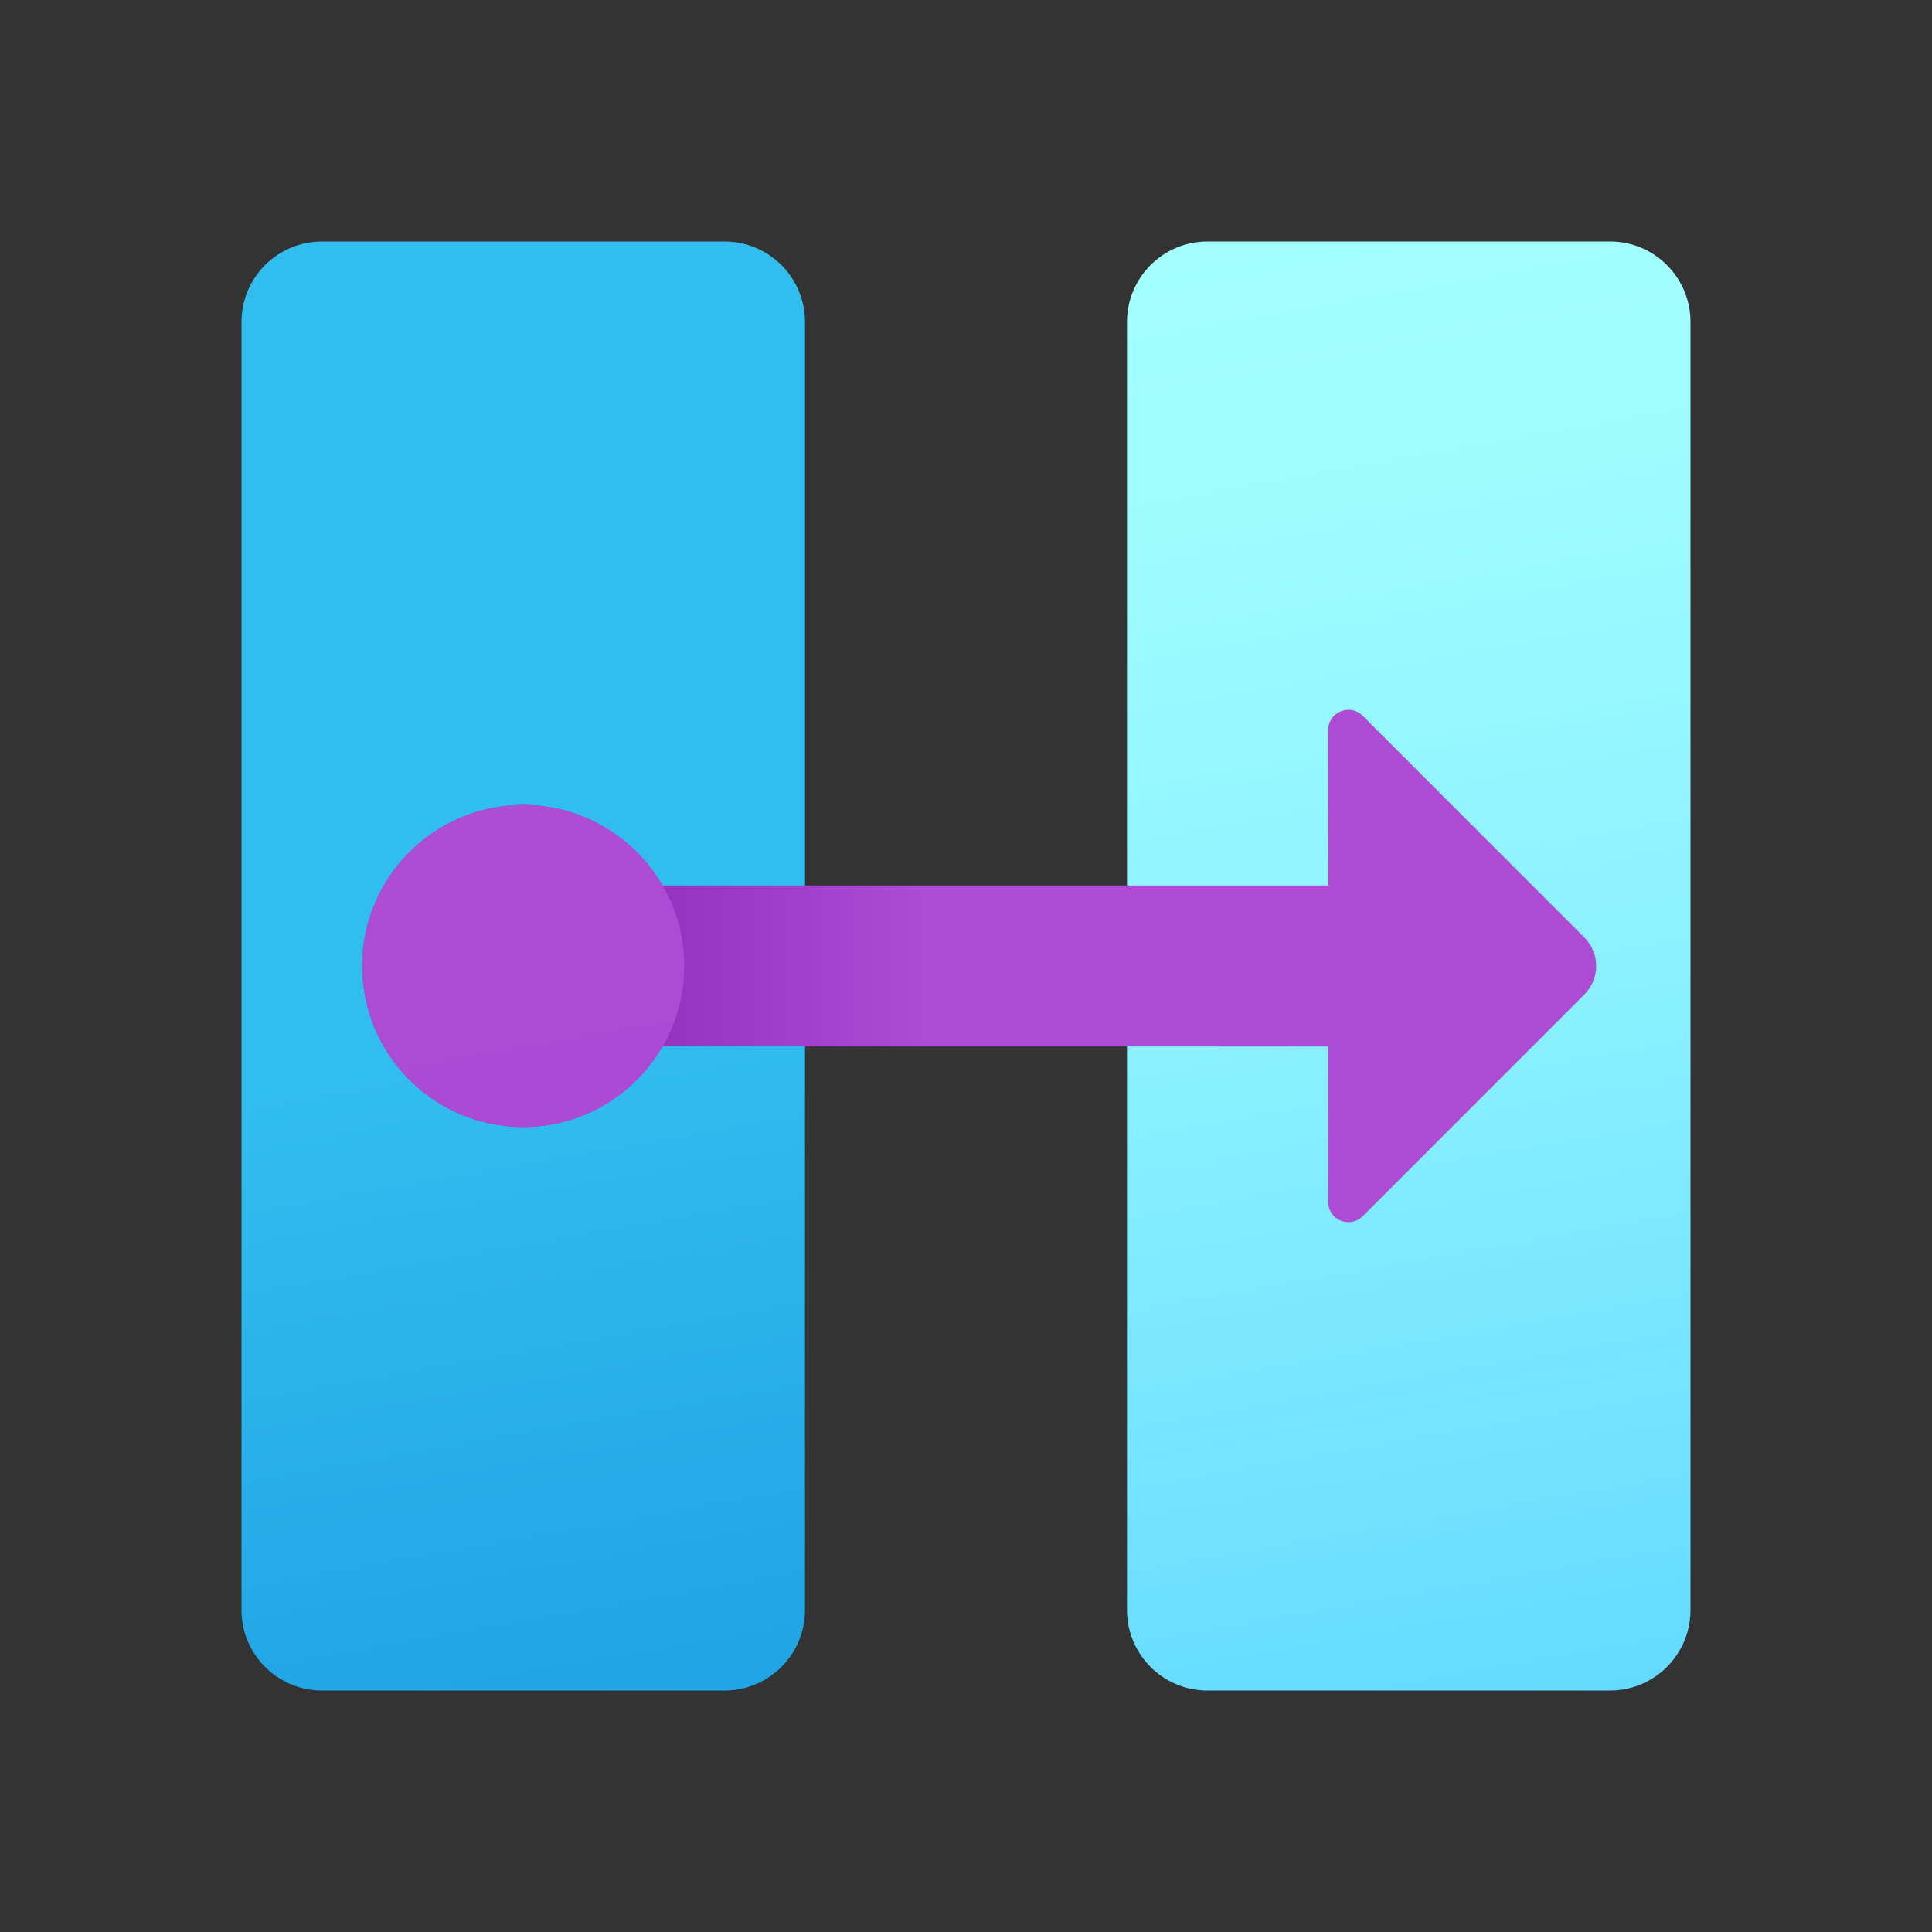 <svg xmlns="http://www.w3.org/2000/svg" viewBox="0 0 48 48"><rect x="0" y="0" width="48" height="48" fill="#333333" stroke="none"/><linearGradient id="cPvogUDHVMrdi_jZQ9y~qa" x1="1.548" x2="16.414" y1="-40.95" y2="43.36" gradientUnits="userSpaceOnUse"><stop offset=".793" stop-color="#32bdef"/><stop offset="1" stop-color="#1ea2e4"/></linearGradient><path fill="url(#cPvogUDHVMrdi_jZQ9y~qa)" d="M18,6H8C6.895,6,6,6.895,6,8v32c0,1.105,0.895,2,2,2h10c1.105,0,2-0.895,2-2V8	C20,6.895,19.105,6,18,6z"/><linearGradient id="cPvogUDHVMrdi_jZQ9y~qb" x1="31.766" x2="38.234" y1="5.657" y2="42.343" gradientUnits="userSpaceOnUse"><stop offset="0" stop-color="#a3ffff"/><stop offset=".223" stop-color="#9dfbff"/><stop offset=".53" stop-color="#8bf1ff"/><stop offset=".885" stop-color="#6ee0ff"/><stop offset="1" stop-color="#63daff"/></linearGradient><path fill="url(#cPvogUDHVMrdi_jZQ9y~qb)" d="M40,6H30c-1.105,0-2,0.895-2,2v32c0,1.105,0.895,2,2,2h10c1.105,0,2-0.895,2-2V8	C42,6.895,41.105,6,40,6z"/><linearGradient id="cPvogUDHVMrdi_jZQ9y~qc" x1="9" x2="39.657" y1="24" y2="24" gradientUnits="userSpaceOnUse"><stop offset=".205" stop-color="#912fbd"/><stop offset=".456" stop-color="#ad4bd5"/></linearGradient><path fill="url(#cPvogUDHVMrdi_jZQ9y~qc)" d="M39.364,23.293l-5.51-5.511C33.539,17.467,33,17.691,33,18.136V22H16.445	c-0.693-1.191-1.968-2-3.445-2c-2.209,0-4,1.791-4,4c0,2.209,1.791,4,4,4c1.477,0,2.752-0.809,3.445-2H33v3.864	c0,0.445,0.539,0.669,0.854,0.354L39.071,25l0.293-0.293C39.754,24.316,39.754,23.683,39.364,23.293z"/><linearGradient id="cPvogUDHVMrdi_jZQ9y~qd" x1="12.305" x2="13.695" y1="20.06" y2="27.94" gradientUnits="userSpaceOnUse"><stop offset="0" stop-color="#ae4cd5"/><stop offset="1" stop-color="#ac4ad5"/></linearGradient><circle cx="13" cy="24" r="4" fill="url(#cPvogUDHVMrdi_jZQ9y~qd)"/></svg>